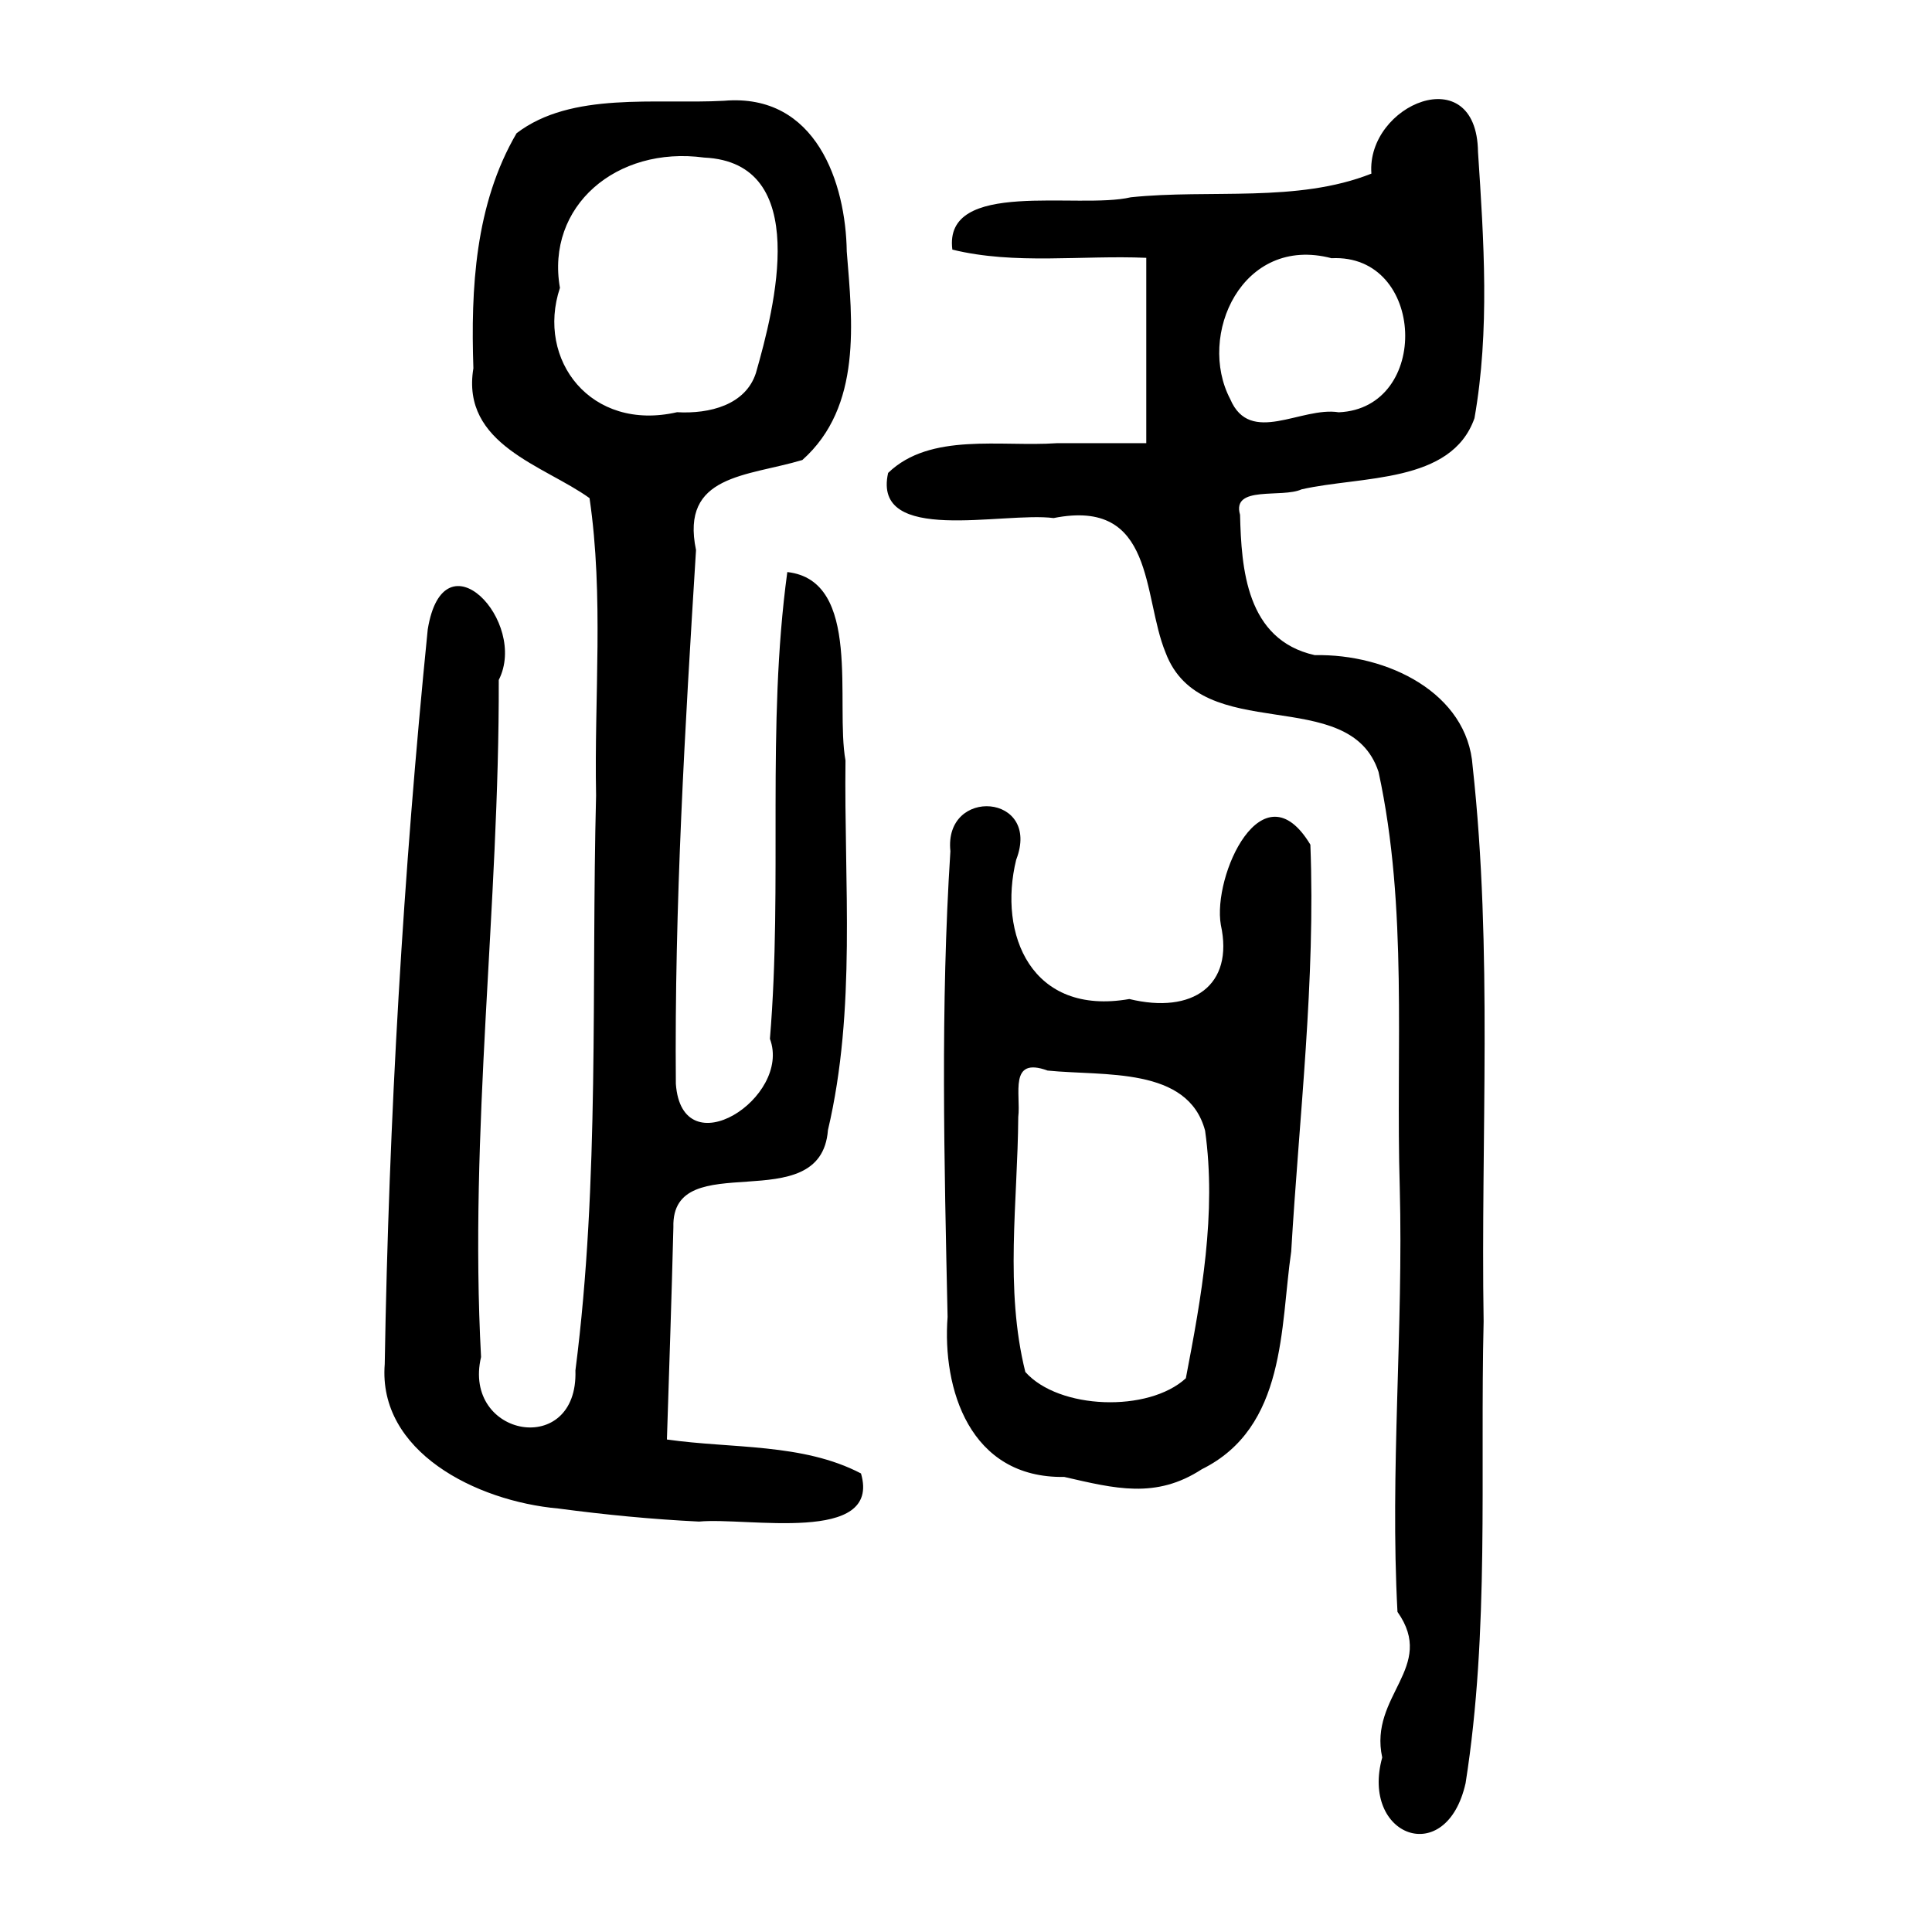 <?xml version="1.0" encoding="UTF-8" standalone="no"?>
<!-- Created with Inkscape (http://www.inkscape.org/) -->

<svg
   xmlns:dc="http://purl.org/dc/elements/1.1/"
   xmlns:cc="http://creativecommons.org/ns#"
   xmlns:rdf="http://www.w3.org/1999/02/22-rdf-syntax-ns#"
   xmlns:svg="http://www.w3.org/2000/svg"
   xmlns="http://www.w3.org/2000/svg"
   xmlns:sodipodi="http://sodipodi.sourceforge.net/DTD/sodipodi-0.dtd"
   xmlns:inkscape="http://www.inkscape.org/namespaces/inkscape"
   width="300"
   height="300"
   id="svg2"
   version="1.1"
   inkscape:version="0.48.4 r9939"
   sodipodi:docname="dessin.svg">
  <defs
     id="defs4" />
  <sodipodi:namedview
     id="base"
     pagecolor="#ffffff"
     bordercolor="#666666"
     borderopacity="1.0"
     inkscape:pageopacity="0.0"
     inkscape:pageshadow="2"
     inkscape:zoom="1.979899"
     inkscape:cx="66.959549"
     inkscape:cy="133.99264"
     inkscape:document-units="px"
     inkscape:current-layer="layer1"
     showgrid="false"
     inkscape:window-width="1215"
     inkscape:window-height="1000"
     inkscape:window-x="65"
     inkscape:window-y="24"
     inkscape:window-maximized="1" />
  <g
     inkscape:label="Calque 1"
     inkscape:groupmode="layer"
     id="layer1"
     transform="translate(0,-752.362)">
    <path
       style="fill:#000000"
       d="m 214.63,1025.259 c -2.104,-9.651 8.477,-13.956 2.369,-22.608 -1.175,-21.925 0.93,-43.905 0.356,-65.862 -0.647,-21.497 1.307,-43.36 -3.295,-64.562 -4.524,-13.839 -27.525,-3.805 -33.071,-18.531 -3.625,-8.792 -1.584,-24.04 -17.386,-20.89 -7.869,-1.013 -28.224,4.232 -25.696,-7.01 6.546,-6.326 17.503,-4.015 26.174,-4.615 4.637,0 9.275,0 13.912,0 0,-9.594 0,-19.189 0,-28.783 -10.012,-0.437 -20.397,1.109 -30.112,-1.276 -1.428,-11.048 19.545,-6.21 27.704,-8.126 12.336,-1.287 25.843,0.897 37.364,-3.674 -0.808,-10.727 16.357,-17.957 16.554,-3.377 0.905,13.721 1.849,27.739 -0.548,41.355 -3.588,10.195 -17.555,8.938 -26.844,11.046 -3.066,1.405 -10.9,-0.679 -9.557,3.951 0.212,8.302 0.929,19.416 11.607,21.796 11.286,-0.238 23.729,5.875 24.509,17.258 3.141,28.617 1.249,57.479 1.706,86.198 -0.567,23.886 0.931,47.984 -2.799,71.692 -2.995,13.341 -16.348,8.259 -12.946,-3.981 z m -6.749,-208.876 c 14.337,-0.61 13.522,-24.658 -1.124,-23.926 -13.894,-3.652 -20.921,12.017 -15.727,21.878 3.097,7.303 11.04,1.109 16.85,2.048 z M 86.699,986.605 c -12.854,-1.152 -28.028,-8.883 -26.958,-22.421 0.633,-38.077 2.873,-76.167 6.678,-114.088 2.474,-15.183 15.63,-1.195 11.028,7.85 0.101,35.062 -4.63,70.081 -2.749,105.134 -2.948,12.483 15.11,15.725 14.653,2.085 3.803,-29.602 2.453,-59.532 3.208,-89.283 -0.301,-15.374 1.223,-30.898 -1.016,-46.171 -7.013,-5.062 -19.997,-8.269 -18.037,-20.166 -0.409,-12.313 0.237,-25.428 6.706,-36.492 8.519,-6.526 21.638,-4.472 32.2,-5.042 14.388,-1.235 18.924,12.887 19.072,23.401 0.868,10.84 2.416,24.086 -6.898,32.381 -8.602,2.576 -18.961,2.23 -16.508,13.977 -1.716,27.595 -3.368,55.248 -3.132,82.89 0.953,13.162 18.032,2.138 14.607,-6.992 2.009,-24.115 -0.569,-48.442 2.7,-72.478 11.662,1.309 7.422,20.354 9.034,29.258 -0.238,19.11 1.703,38.587 -2.723,57.39 -1.089,14.091 -24.345,2.236 -24.001,15.069 -0.277,10.995 -0.653,21.987 -1.004,32.98 10.07,1.44 21.081,0.538 30.136,5.272 3.219,11.064 -17.726,6.756 -25.146,7.473 -7.314,-0.352 -14.603,-1.067 -21.85,-2.028 z M 117.381,810.273 c 2.88,-10.08 8.736,-32.674 -8.039,-33.443 -13.642,-1.847 -24.608,7.575 -22.395,20.232 -3.724,11.18 4.802,22.378 18.187,19.308 5.058,0.287 10.643,-1.126 12.248,-6.097 z m 47.877,171.426 c -14.751,0.241 -18.958,-13.778 -18.117,-24.846 -0.519,-24.092 -1.118,-48.256 0.436,-72.319 -1.053,-10.038 14.193,-8.953 10.214,1.335 -2.84,11.586 2.346,24.289 17.572,21.622 9.863,2.393 16.263,-2.136 14.209,-11.506 -1.328,-7.636 6.477,-24.804 13.901,-12.466 0.818,21.06 -1.733,42.144 -2.975,63.174 -1.709,11.739 -0.737,27.306 -13.884,33.814 -7.146,4.653 -13.464,3 -21.357,1.193 z m 18.88,-15.321 c 2.421,-12.6 4.788,-25.657 2.989,-38.442 -2.648,-9.99 -15.662,-8.445 -24.459,-9.338 -6.084,-2.226 -4.124,3.704 -4.555,7.211 -0.088,13.184 -2.125,26.623 1.098,39.59 5.209,5.854 19.115,6.319 24.927,0.979 z"
       id="path3002"
       inkscape:connector-curvature="0" />
  </g>
</svg>
